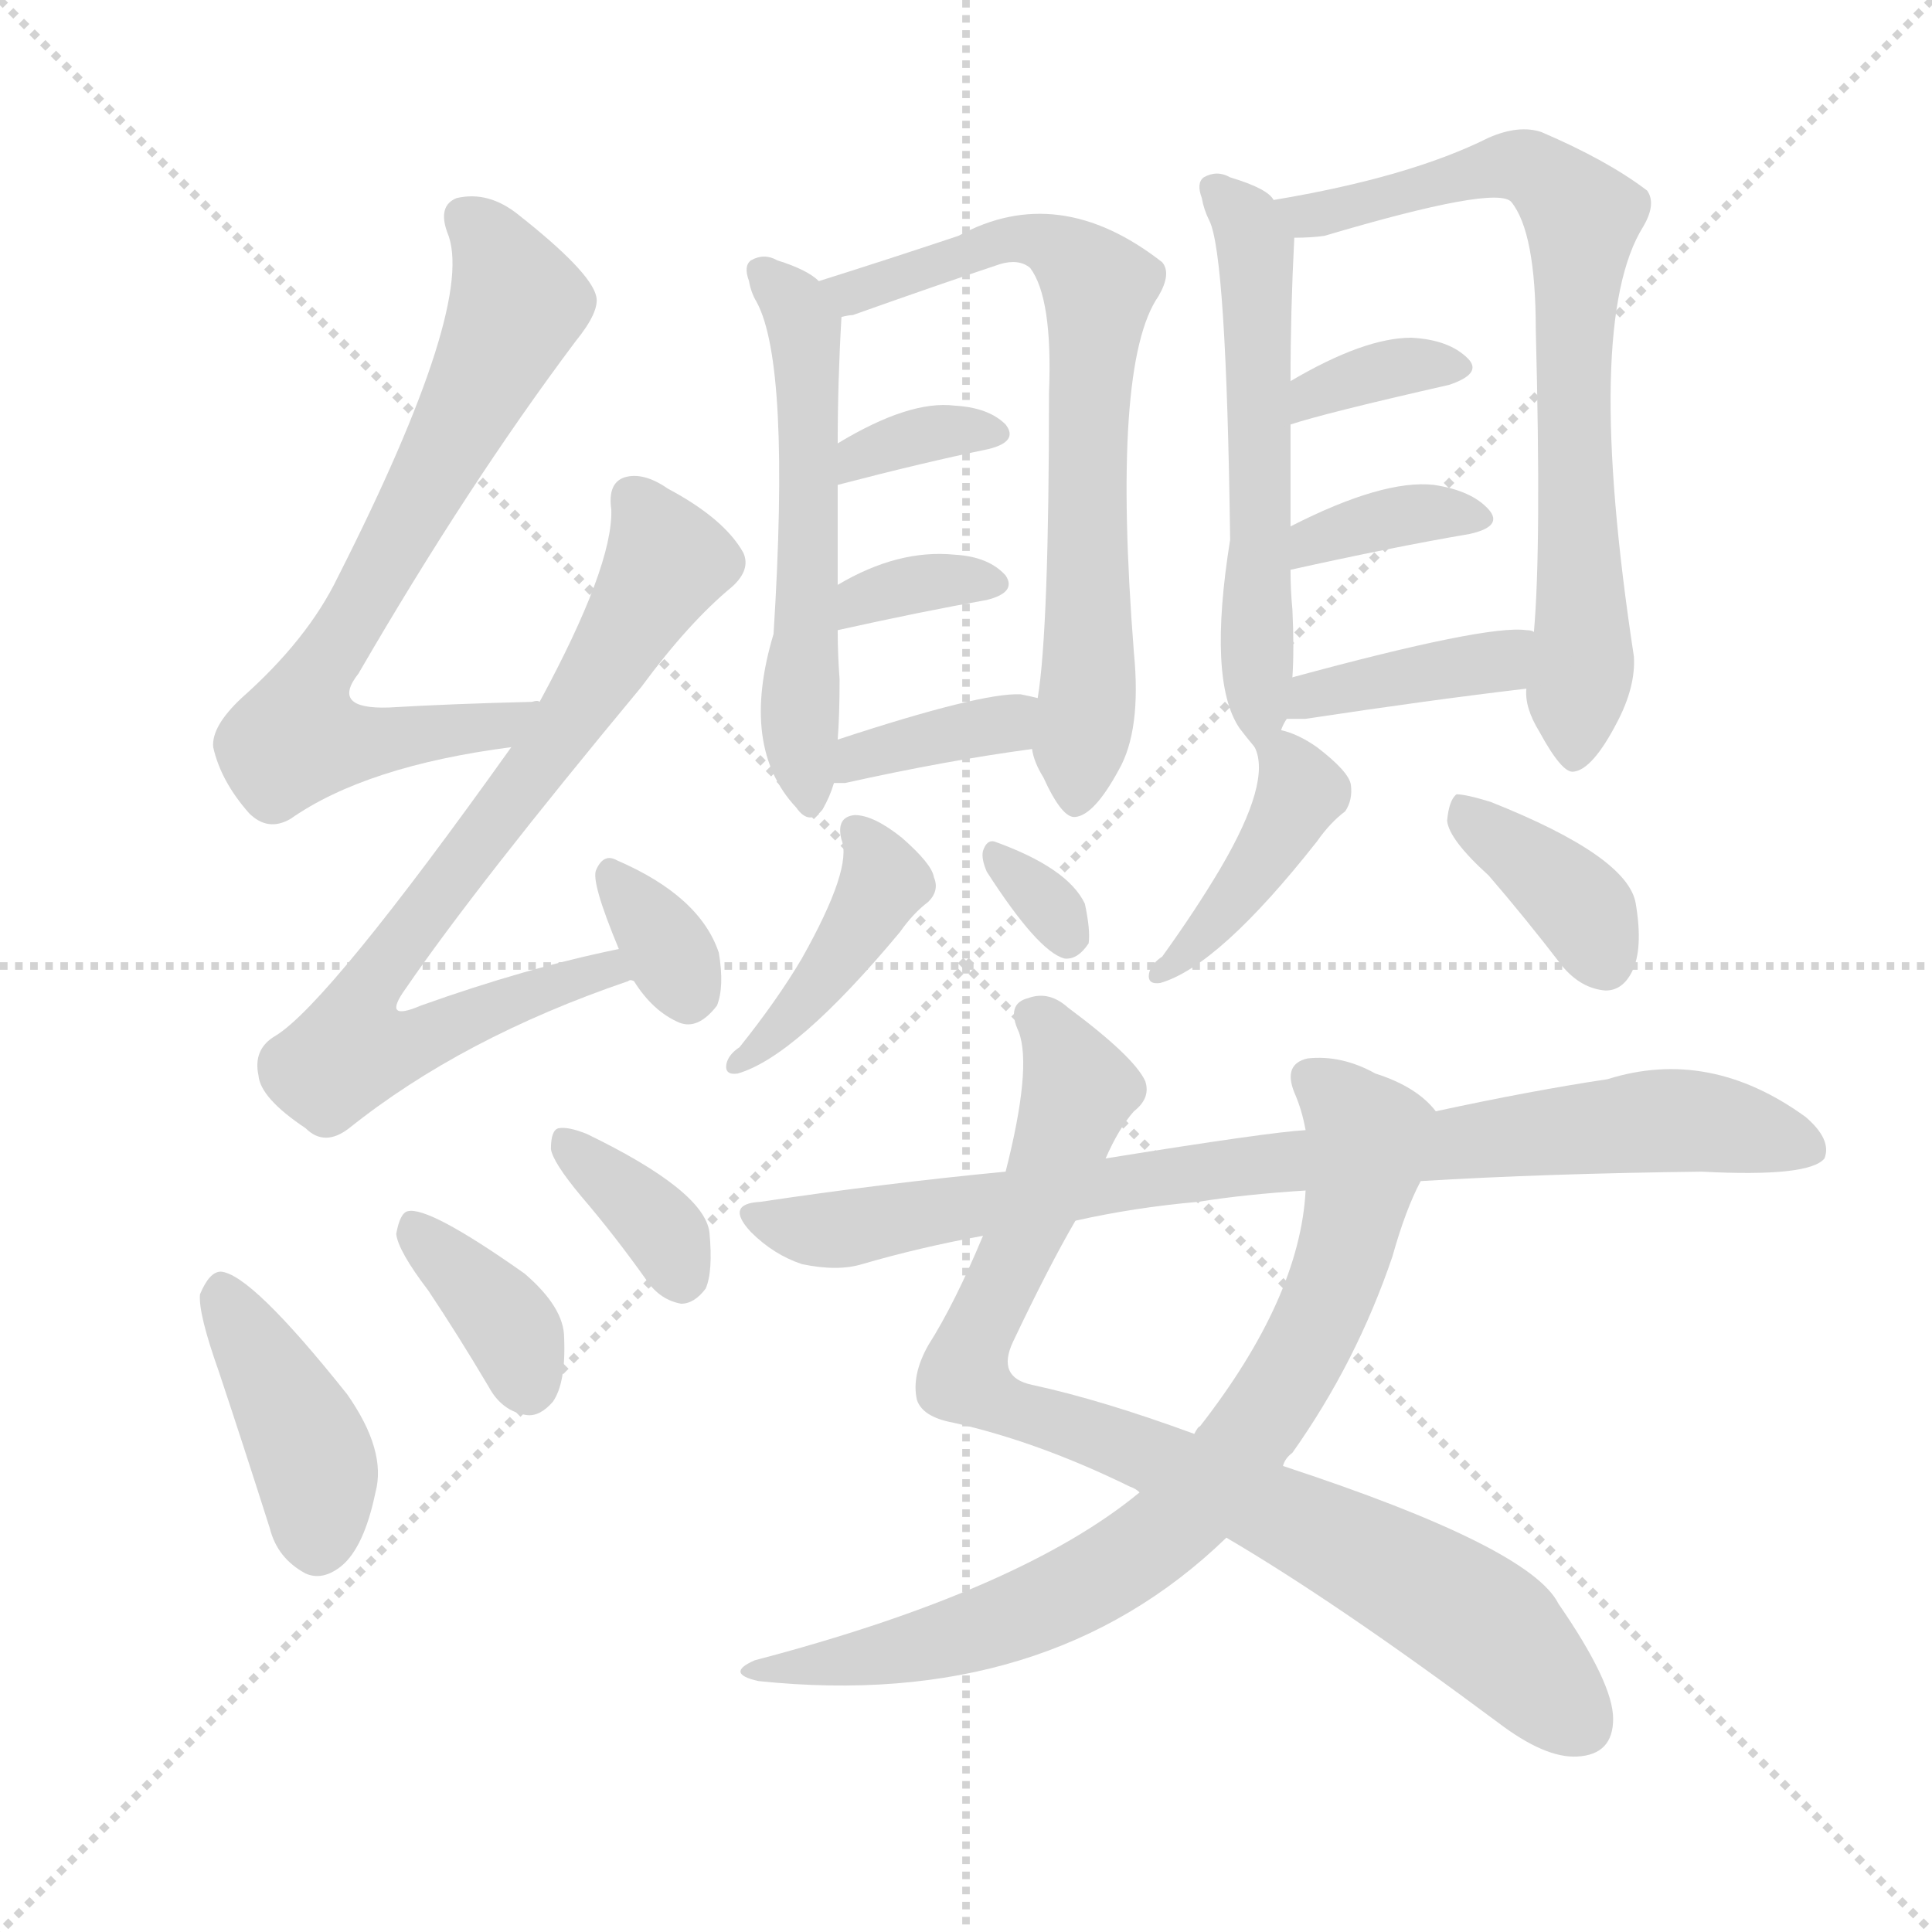 <svg version="1.1" viewBox="0 0 1024 1024" xmlns="http://www.w3.org/2000/svg">
  <g stroke="lightgray" stroke-dasharray="1,1" stroke-width="1" transform="scale(4, 4)">
    <line x1="0" y1="0" x2="256" y2="256"></line>
    <line x1="256" y1="0" x2="0" y2="256"></line>
    <line x1="128" y1="0" x2="128" y2="256"></line>
    <line x1="0" y1="128" x2="256" y2="128"></line>
  </g>
  <g transform="scale(1, -1) translate(0, -900)">
    <style type="text/css">
      
        @keyframes keyframes0 {
          from {
            stroke: red;
            stroke-dashoffset: 690;
            stroke-width: 128;
          }
          69% {
            animation-timing-function: step-end;
            stroke: red;
            stroke-dashoffset: 0;
            stroke-width: 128;
          }
          to {
            stroke: black;
            stroke-width: 1024;
          }
        }
        #make-me-a-hanzi-animation-0 {
          animation: keyframes0 0.812s both;
          animation-delay: 0s;
          animation-timing-function: linear;
        }
      
        @keyframes keyframes1 {
          from {
            stroke: red;
            stroke-dashoffset: 730;
            stroke-width: 128;
          }
          70% {
            animation-timing-function: step-end;
            stroke: red;
            stroke-dashoffset: 0;
            stroke-width: 128;
          }
          to {
            stroke: black;
            stroke-width: 1024;
          }
        }
        #make-me-a-hanzi-animation-1 {
          animation: keyframes1 0.844s both;
          animation-delay: 0.812s;
          animation-timing-function: linear;
        }
      
        @keyframes keyframes2 {
          from {
            stroke: red;
            stroke-dashoffset: 329;
            stroke-width: 128;
          }
          52% {
            animation-timing-function: step-end;
            stroke: red;
            stroke-dashoffset: 0;
            stroke-width: 128;
          }
          to {
            stroke: black;
            stroke-width: 1024;
          }
        }
        #make-me-a-hanzi-animation-2 {
          animation: keyframes2 0.518s both;
          animation-delay: 1.656s;
          animation-timing-function: linear;
        }
      
        @keyframes keyframes3 {
          from {
            stroke: red;
            stroke-dashoffset: 404;
            stroke-width: 128;
          }
          57% {
            animation-timing-function: step-end;
            stroke: red;
            stroke-dashoffset: 0;
            stroke-width: 128;
          }
          to {
            stroke: black;
            stroke-width: 1024;
          }
        }
        #make-me-a-hanzi-animation-3 {
          animation: keyframes3 0.579s both;
          animation-delay: 2.173s;
          animation-timing-function: linear;
        }
      
        @keyframes keyframes4 {
          from {
            stroke: red;
            stroke-dashoffset: 361;
            stroke-width: 128;
          }
          54% {
            animation-timing-function: step-end;
            stroke: red;
            stroke-dashoffset: 0;
            stroke-width: 128;
          }
          to {
            stroke: black;
            stroke-width: 1024;
          }
        }
        #make-me-a-hanzi-animation-4 {
          animation: keyframes4 0.544s both;
          animation-delay: 2.752s;
          animation-timing-function: linear;
        }
      
        @keyframes keyframes5 {
          from {
            stroke: red;
            stroke-dashoffset: 349;
            stroke-width: 128;
          }
          53% {
            animation-timing-function: step-end;
            stroke: red;
            stroke-dashoffset: 0;
            stroke-width: 128;
          }
          to {
            stroke: black;
            stroke-width: 1024;
          }
        }
        #make-me-a-hanzi-animation-5 {
          animation: keyframes5 0.534s both;
          animation-delay: 3.296s;
          animation-timing-function: linear;
        }
      
        @keyframes keyframes6 {
          from {
            stroke: red;
            stroke-dashoffset: 538;
            stroke-width: 128;
          }
          64% {
            animation-timing-function: step-end;
            stroke: red;
            stroke-dashoffset: 0;
            stroke-width: 128;
          }
          to {
            stroke: black;
            stroke-width: 1024;
          }
        }
        #make-me-a-hanzi-animation-6 {
          animation: keyframes6 0.688s both;
          animation-delay: 3.83s;
          animation-timing-function: linear;
        }
      
        @keyframes keyframes7 {
          from {
            stroke: red;
            stroke-dashoffset: 683;
            stroke-width: 128;
          }
          69% {
            animation-timing-function: step-end;
            stroke: red;
            stroke-dashoffset: 0;
            stroke-width: 128;
          }
          to {
            stroke: black;
            stroke-width: 1024;
          }
        }
        #make-me-a-hanzi-animation-7 {
          animation: keyframes7 0.806s both;
          animation-delay: 4.518s;
          animation-timing-function: linear;
        }
      
        @keyframes keyframes8 {
          from {
            stroke: red;
            stroke-dashoffset: 336;
            stroke-width: 128;
          }
          52% {
            animation-timing-function: step-end;
            stroke: red;
            stroke-dashoffset: 0;
            stroke-width: 128;
          }
          to {
            stroke: black;
            stroke-width: 1024;
          }
        }
        #make-me-a-hanzi-animation-8 {
          animation: keyframes8 0.523s both;
          animation-delay: 5.324s;
          animation-timing-function: linear;
        }
      
        @keyframes keyframes9 {
          from {
            stroke: red;
            stroke-dashoffset: 337;
            stroke-width: 128;
          }
          52% {
            animation-timing-function: step-end;
            stroke: red;
            stroke-dashoffset: 0;
            stroke-width: 128;
          }
          to {
            stroke: black;
            stroke-width: 1024;
          }
        }
        #make-me-a-hanzi-animation-9 {
          animation: keyframes9 0.524s both;
          animation-delay: 5.847s;
          animation-timing-function: linear;
        }
      
        @keyframes keyframes10 {
          from {
            stroke: red;
            stroke-dashoffset: 362;
            stroke-width: 128;
          }
          54% {
            animation-timing-function: step-end;
            stroke: red;
            stroke-dashoffset: 0;
            stroke-width: 128;
          }
          to {
            stroke: black;
            stroke-width: 1024;
          }
        }
        #make-me-a-hanzi-animation-10 {
          animation: keyframes10 0.545s both;
          animation-delay: 6.371s;
          animation-timing-function: linear;
        }
      
        @keyframes keyframes11 {
          from {
            stroke: red;
            stroke-dashoffset: 407;
            stroke-width: 128;
          }
          57% {
            animation-timing-function: step-end;
            stroke: red;
            stroke-dashoffset: 0;
            stroke-width: 128;
          }
          to {
            stroke: black;
            stroke-width: 1024;
          }
        }
        #make-me-a-hanzi-animation-11 {
          animation: keyframes11 0.581s both;
          animation-delay: 6.916s;
          animation-timing-function: linear;
        }
      
        @keyframes keyframes12 {
          from {
            stroke: red;
            stroke-dashoffset: 311;
            stroke-width: 128;
          }
          50% {
            animation-timing-function: step-end;
            stroke: red;
            stroke-dashoffset: 0;
            stroke-width: 128;
          }
          to {
            stroke: black;
            stroke-width: 1024;
          }
        }
        #make-me-a-hanzi-animation-12 {
          animation: keyframes12 0.503s both;
          animation-delay: 7.497s;
          animation-timing-function: linear;
        }
      
        @keyframes keyframes13 {
          from {
            stroke: red;
            stroke-dashoffset: 550;
            stroke-width: 128;
          }
          64% {
            animation-timing-function: step-end;
            stroke: red;
            stroke-dashoffset: 0;
            stroke-width: 128;
          }
          to {
            stroke: black;
            stroke-width: 1024;
          }
        }
        #make-me-a-hanzi-animation-13 {
          animation: keyframes13 0.698s both;
          animation-delay: 8s;
          animation-timing-function: linear;
        }
      
        @keyframes keyframes14 {
          from {
            stroke: red;
            stroke-dashoffset: 715;
            stroke-width: 128;
          }
          70% {
            animation-timing-function: step-end;
            stroke: red;
            stroke-dashoffset: 0;
            stroke-width: 128;
          }
          to {
            stroke: black;
            stroke-width: 1024;
          }
        }
        #make-me-a-hanzi-animation-14 {
          animation: keyframes14 0.832s both;
          animation-delay: 8.698s;
          animation-timing-function: linear;
        }
      
        @keyframes keyframes15 {
          from {
            stroke: red;
            stroke-dashoffset: 348;
            stroke-width: 128;
          }
          53% {
            animation-timing-function: step-end;
            stroke: red;
            stroke-dashoffset: 0;
            stroke-width: 128;
          }
          to {
            stroke: black;
            stroke-width: 1024;
          }
        }
        #make-me-a-hanzi-animation-15 {
          animation: keyframes15 0.533s both;
          animation-delay: 9.53s;
          animation-timing-function: linear;
        }
      
        @keyframes keyframes16 {
          from {
            stroke: red;
            stroke-dashoffset: 356;
            stroke-width: 128;
          }
          54% {
            animation-timing-function: step-end;
            stroke: red;
            stroke-dashoffset: 0;
            stroke-width: 128;
          }
          to {
            stroke: black;
            stroke-width: 1024;
          }
        }
        #make-me-a-hanzi-animation-16 {
          animation: keyframes16 0.54s both;
          animation-delay: 10.063s;
          animation-timing-function: linear;
        }
      
        @keyframes keyframes17 {
          from {
            stroke: red;
            stroke-dashoffset: 384;
            stroke-width: 128;
          }
          56% {
            animation-timing-function: step-end;
            stroke: red;
            stroke-dashoffset: 0;
            stroke-width: 128;
          }
          to {
            stroke: black;
            stroke-width: 1024;
          }
        }
        #make-me-a-hanzi-animation-17 {
          animation: keyframes17 0.562s both;
          animation-delay: 10.603s;
          animation-timing-function: linear;
        }
      
        @keyframes keyframes18 {
          from {
            stroke: red;
            stroke-dashoffset: 406;
            stroke-width: 128;
          }
          57% {
            animation-timing-function: step-end;
            stroke: red;
            stroke-dashoffset: 0;
            stroke-width: 128;
          }
          to {
            stroke: black;
            stroke-width: 1024;
          }
        }
        #make-me-a-hanzi-animation-18 {
          animation: keyframes18 0.58s both;
          animation-delay: 11.165s;
          animation-timing-function: linear;
        }
      
        @keyframes keyframes19 {
          from {
            stroke: red;
            stroke-dashoffset: 370;
            stroke-width: 128;
          }
          55% {
            animation-timing-function: step-end;
            stroke: red;
            stroke-dashoffset: 0;
            stroke-width: 128;
          }
          to {
            stroke: black;
            stroke-width: 1024;
          }
        }
        #make-me-a-hanzi-animation-19 {
          animation: keyframes19 0.551s both;
          animation-delay: 11.745s;
          animation-timing-function: linear;
        }
      
        @keyframes keyframes20 {
          from {
            stroke: red;
            stroke-dashoffset: 845;
            stroke-width: 128;
          }
          73% {
            animation-timing-function: step-end;
            stroke: red;
            stroke-dashoffset: 0;
            stroke-width: 128;
          }
          to {
            stroke: black;
            stroke-width: 1024;
          }
        }
        #make-me-a-hanzi-animation-20 {
          animation: keyframes20 0.938s both;
          animation-delay: 12.297s;
          animation-timing-function: linear;
        }
      
        @keyframes keyframes21 {
          from {
            stroke: red;
            stroke-dashoffset: 759;
            stroke-width: 128;
          }
          71% {
            animation-timing-function: step-end;
            stroke: red;
            stroke-dashoffset: 0;
            stroke-width: 128;
          }
          to {
            stroke: black;
            stroke-width: 1024;
          }
        }
        #make-me-a-hanzi-animation-21 {
          animation: keyframes21 0.868s both;
          animation-delay: 13.234s;
          animation-timing-function: linear;
        }
      
        @keyframes keyframes22 {
          from {
            stroke: red;
            stroke-dashoffset: 822;
            stroke-width: 128;
          }
          73% {
            animation-timing-function: step-end;
            stroke: red;
            stroke-dashoffset: 0;
            stroke-width: 128;
          }
          to {
            stroke: black;
            stroke-width: 1024;
          }
        }
        #make-me-a-hanzi-animation-22 {
          animation: keyframes22 0.919s both;
          animation-delay: 14.102s;
          animation-timing-function: linear;
        }
      
    </style>
    
      <path d="M 286 528 Q 285 529 282 528 Q 240 527 206 525 Q 175 524 190 543 Q 248 643 305 719 Q 318 735 316 743 Q 313 756 275 786 Q 259 799 242 795 Q 232 791 237 777 Q 253 740 179 594 Q 163 561 128 530 Q 112 515 113 504 Q 117 486 132 469 Q 142 459 154 466 Q 194 494 271 504 C 301 508 316 529 286 528 Z" fill="lightgray"></path>
    
      <path d="M 328 397 Q 279 387 223 367 Q 202 358 215 376 Q 252 430 340 536 Q 365 570 388 589 Q 398 598 394 607 Q 384 625 354 641 Q 341 650 331 647 Q 322 644 324 630 Q 325 600 286 528 L 271 504 Q 174 368 146 351 Q 134 344 137 330 Q 138 318 162 302 Q 172 292 185 302 Q 245 350 333 380 Q 334 381 336 380 C 365 388 357 403 328 397 Z" fill="lightgray"></path>
    
      <path d="M 336 380 Q 346 364 360 358 Q 370 354 380 367 Q 384 377 381 395 Q 371 425 327 444 Q 320 448 316 439 Q 313 433 328 397 L 336 380 Z" fill="lightgray"></path>
    
      <path d="M 116 173 Q 129 134 143 90 Q 147 74 162 66 Q 171 62 181 70 Q 193 80 199 109 Q 205 131 184 161 Q 133 225 117 226 Q 111 226 106 214 Q 105 204 116 173 Z" fill="lightgray"></path>
    
      <path d="M 227 216 Q 243 192 259 165 Q 266 152 279 150 Q 286 149 293 157 Q 300 167 299 191 Q 299 207 278 225 Q 227 261 216 258 Q 212 257 210 246 Q 211 237 227 216 Z" fill="lightgray"></path>
    
      <path d="M 308 266 Q 326 245 343 221 Q 350 211 361 209 Q 368 209 374 217 Q 378 226 376 247 Q 373 269 311 299 Q 301 303 296 302 Q 292 301 292 291 Q 293 284 308 266 Z" fill="lightgray"></path>
    
      <path d="M 434 751 Q 428 757 412 762 Q 405 766 398 762 Q 394 759 397 751 Q 398 745 401 740 Q 419 707 410 564 Q 392 504 422 472 Q 429 462 436 471 Q 440 478 442 485 L 444 508 Q 445 521 445 540 Q 444 553 444 566 L 444 590 Q 444 621 444 643 L 444 665 Q 444 698 446 732 C 447 742 447 742 434 751 Z" fill="lightgray"></path>
    
      <path d="M 547 503 Q 548 496 553 488 Q 563 466 570 467 Q 580 468 593 492 Q 605 513 601 554 Q 589 707 614 743 Q 621 755 616 761 Q 561 804 508 775 Q 469 762 434 751 C 405 742 417 724 446 732 Q 450 733 452 733 Q 497 749 530 760 Q 540 763 546 758 Q 558 742 556 692 Q 556 566 550 530 L 547 503 Z" fill="lightgray"></path>
    
      <path d="M 444 643 Q 490 655 524 662 Q 540 666 533 675 Q 524 684 506 685 Q 482 688 444 665 C 418 650 415 635 444 643 Z" fill="lightgray"></path>
    
      <path d="M 444 566 Q 489 576 523 582 Q 539 586 533 595 Q 524 605 506 606 Q 476 609 444 590 C 418 575 415 560 444 566 Z" fill="lightgray"></path>
    
      <path d="M 442 485 Q 443 485 448 485 Q 502 497 547 503 C 577 507 579 523 550 530 Q 546 531 541 532 Q 520 533 444 508 C 415 499 412 485 442 485 Z" fill="lightgray"></path>
    
      <path d="M 446 455 Q 452 440 425 392 Q 412 370 392 345 Q 386 341 385 336 Q 384 330 391 331 Q 422 340 477 406 Q 484 416 492 422 Q 498 428 495 435 Q 494 442 478 456 Q 463 468 453 468 Q 443 467 446 455 Z" fill="lightgray"></path>
    
      <path d="M 523 438 Q 550 396 564 392 Q 571 391 577 400 Q 578 407 575 421 Q 566 440 527 454 Q 523 455 521 449 Q 520 445 523 438 Z" fill="lightgray"></path>
    
      <path d="M 679 513 Q 680 516 682 519 L 685 541 Q 686 556 685 577 Q 684 587 684 598 L 684 621 Q 684 652 684 675 L 684 698 Q 684 735 686 774 C 687 785 687 785 675 794 Q 672 800 652 806 Q 645 810 638 806 Q 634 803 637 795 Q 638 789 641 783 Q 650 765 652 614 Q 640 539 657 514 Q 660 510 665 504 C 672 495 672 495 679 513 Z" fill="lightgray"></path>
    
      <path d="M 809 535 Q 808 525 816 512 Q 828 490 834 491 Q 844 492 857 517 Q 867 536 866 552 Q 839 729 871 780 Q 878 792 873 799 Q 852 815 817 830 Q 805 834 789 827 Q 747 806 675 794 C 645 789 656 772 686 774 Q 695 774 702 775 Q 793 802 801 793 Q 814 777 814 725 Q 817 610 813 565 L 809 535 Z" fill="lightgray"></path>
    
      <path d="M 684 675 Q 702 681 768 696 Q 786 702 778 710 Q 768 720 748 721 Q 723 721 684 698 C 658 683 655 666 684 675 Z" fill="lightgray"></path>
    
      <path d="M 684 598 Q 738 610 779 617 Q 797 621 789 630 Q 780 640 760 643 Q 733 646 684 621 C 657 608 655 592 684 598 Z" fill="lightgray"></path>
    
      <path d="M 682 519 Q 686 519 692 519 Q 758 529 809 535 C 839 539 842 558 813 565 Q 812 566 809 566 Q 788 569 685 541 C 656 533 652 519 682 519 Z" fill="lightgray"></path>
    
      <path d="M 665 504 Q 674 486 647 440 Q 634 418 616 393 Q 610 389 609 384 Q 608 378 615 379 Q 646 388 698 454 Q 705 464 713 470 Q 717 476 716 484 Q 715 491 698 504 Q 688 511 679 513 C 660 519 660 519 665 504 Z" fill="lightgray"></path>
    
      <path d="M 789 436 Q 808 414 828 388 Q 838 376 851 375 Q 860 375 865 385 Q 871 397 867 421 Q 863 446 790 475 Q 777 479 772 479 Q 768 476 767 465 Q 768 455 789 436 Z" fill="lightgray"></path>
    
      <path d="M 586 286 Q 593 302 601 311 Q 610 318 607 327 Q 601 340 566 366 Q 556 375 545 371 Q 533 368 540 353 Q 547 334 533 279 L 521 245 Q 506 209 492 187 Q 483 171 486 158 Q 489 149 505 146 Q 550 136 599 112 Q 602 111 604 109 L 650 85 Q 708 51 794 -13 Q 819 -32 836 -31 Q 855 -30 855 -11 Q 855 8 826 50 Q 811 80 680 123 L 633 140 Q 584 158 547 166 Q 528 170 537 189 Q 556 229 570 253 L 586 286 Z" fill="lightgray"></path>
    
      <path d="M 761 311 Q 751 324 729 331 Q 711 341 693 339 Q 680 336 686 321 Q 690 312 692 301 L 692 269 Q 689 212 636 144 Q 635 144 633 140 L 604 109 Q 541 57 400 20 Q 384 13 402 9 Q 555 -7 650 85 L 680 123 Q 681 127 685 130 Q 719 178 738 234 Q 745 259 753 274 C 765 301 767 305 761 311 Z" fill="lightgray"></path>
    
      <path d="M 753 274 Q 819 278 902 279 Q 959 276 967 286 Q 971 296 957 308 Q 906 345 852 328 Q 812 322 761 311 L 692 301 Q 673 300 586 286 L 533 279 Q 470 273 403 263 Q 384 262 398 247 Q 410 235 425 230 Q 444 226 457 230 Q 488 239 521 245 L 570 253 Q 601 260 635 263 Q 660 267 692 269 L 753 274 Z" fill="lightgray"></path>
    
    
      <clipPath id="make-me-a-hanzi-clip-0">
        <path d="M 286 528 Q 285 529 282 528 Q 240 527 206 525 Q 175 524 190 543 Q 248 643 305 719 Q 318 735 316 743 Q 313 756 275 786 Q 259 799 242 795 Q 232 791 237 777 Q 253 740 179 594 Q 163 561 128 530 Q 112 515 113 504 Q 117 486 132 469 Q 142 459 154 466 Q 194 494 271 504 C 301 508 316 529 286 528 Z"></path>
      </clipPath>
      <path clip-path="url(#make-me-a-hanzi-clip-0)" d="M 247 784 L 267 760 L 273 734 L 161 529 L 157 509 L 206 507 L 266 515 L 274 524" fill="none" id="make-me-a-hanzi-animation-0" stroke-dasharray="562 1124" stroke-linecap="round"></path>
    
      <clipPath id="make-me-a-hanzi-clip-1">
        <path d="M 328 397 Q 279 387 223 367 Q 202 358 215 376 Q 252 430 340 536 Q 365 570 388 589 Q 398 598 394 607 Q 384 625 354 641 Q 341 650 331 647 Q 322 644 324 630 Q 325 600 286 528 L 271 504 Q 174 368 146 351 Q 134 344 137 330 Q 138 318 162 302 Q 172 292 185 302 Q 245 350 333 380 Q 334 381 336 380 C 365 388 357 403 328 397 Z"></path>
      </clipPath>
      <path clip-path="url(#make-me-a-hanzi-clip-1)" d="M 336 635 L 349 616 L 352 598 L 284 492 L 203 388 L 193 360 L 197 349 L 216 347 L 322 389" fill="none" id="make-me-a-hanzi-animation-1" stroke-dasharray="602 1204" stroke-linecap="round"></path>
    
      <clipPath id="make-me-a-hanzi-clip-2">
        <path d="M 336 380 Q 346 364 360 358 Q 370 354 380 367 Q 384 377 381 395 Q 371 425 327 444 Q 320 448 316 439 Q 313 433 328 397 L 336 380 Z"></path>
      </clipPath>
      <path clip-path="url(#make-me-a-hanzi-clip-2)" d="M 324 435 L 348 407 L 365 375" fill="none" id="make-me-a-hanzi-animation-2" stroke-dasharray="201 402" stroke-linecap="round"></path>
    
      <clipPath id="make-me-a-hanzi-clip-3">
        <path d="M 116 173 Q 129 134 143 90 Q 147 74 162 66 Q 171 62 181 70 Q 193 80 199 109 Q 205 131 184 161 Q 133 225 117 226 Q 111 226 106 214 Q 105 204 116 173 Z"></path>
      </clipPath>
      <path clip-path="url(#make-me-a-hanzi-clip-3)" d="M 118 218 L 166 128 L 168 82" fill="none" id="make-me-a-hanzi-animation-3" stroke-dasharray="276 552" stroke-linecap="round"></path>
    
      <clipPath id="make-me-a-hanzi-clip-4">
        <path d="M 227 216 Q 243 192 259 165 Q 266 152 279 150 Q 286 149 293 157 Q 300 167 299 191 Q 299 207 278 225 Q 227 261 216 258 Q 212 257 210 246 Q 211 237 227 216 Z"></path>
      </clipPath>
      <path clip-path="url(#make-me-a-hanzi-clip-4)" d="M 218 249 L 266 202 L 279 167" fill="none" id="make-me-a-hanzi-animation-4" stroke-dasharray="233 466" stroke-linecap="round"></path>
    
      <clipPath id="make-me-a-hanzi-clip-5">
        <path d="M 308 266 Q 326 245 343 221 Q 350 211 361 209 Q 368 209 374 217 Q 378 226 376 247 Q 373 269 311 299 Q 301 303 296 302 Q 292 301 292 291 Q 293 284 308 266 Z"></path>
      </clipPath>
      <path clip-path="url(#make-me-a-hanzi-clip-5)" d="M 302 294 L 354 244 L 361 224" fill="none" id="make-me-a-hanzi-animation-5" stroke-dasharray="221 442" stroke-linecap="round"></path>
    
      <clipPath id="make-me-a-hanzi-clip-6">
        <path d="M 434 751 Q 428 757 412 762 Q 405 766 398 762 Q 394 759 397 751 Q 398 745 401 740 Q 419 707 410 564 Q 392 504 422 472 Q 429 462 436 471 Q 440 478 442 485 L 444 508 Q 445 521 445 540 Q 444 553 444 566 L 444 590 Q 444 621 444 643 L 444 665 Q 444 698 446 732 C 447 742 447 742 434 751 Z"></path>
      </clipPath>
      <path clip-path="url(#make-me-a-hanzi-clip-6)" d="M 405 756 L 420 740 L 428 712 L 423 520 L 430 482" fill="none" id="make-me-a-hanzi-animation-6" stroke-dasharray="410 820" stroke-linecap="round"></path>
    
      <clipPath id="make-me-a-hanzi-clip-7">
        <path d="M 547 503 Q 548 496 553 488 Q 563 466 570 467 Q 580 468 593 492 Q 605 513 601 554 Q 589 707 614 743 Q 621 755 616 761 Q 561 804 508 775 Q 469 762 434 751 C 405 742 417 724 446 732 Q 450 733 452 733 Q 497 749 530 760 Q 540 763 546 758 Q 558 742 556 692 Q 556 566 550 530 L 547 503 Z"></path>
      </clipPath>
      <path clip-path="url(#make-me-a-hanzi-clip-7)" d="M 442 750 L 456 745 L 503 764 L 548 773 L 570 762 L 582 748 L 575 659 L 578 543 L 570 476" fill="none" id="make-me-a-hanzi-animation-7" stroke-dasharray="555 1110" stroke-linecap="round"></path>
    
      <clipPath id="make-me-a-hanzi-clip-8">
        <path d="M 444 643 Q 490 655 524 662 Q 540 666 533 675 Q 524 684 506 685 Q 482 688 444 665 C 418 650 415 635 444 643 Z"></path>
      </clipPath>
      <path clip-path="url(#make-me-a-hanzi-clip-8)" d="M 451 649 L 456 660 L 471 665 L 523 672" fill="none" id="make-me-a-hanzi-animation-8" stroke-dasharray="208 416" stroke-linecap="round"></path>
    
      <clipPath id="make-me-a-hanzi-clip-9">
        <path d="M 444 566 Q 489 576 523 582 Q 539 586 533 595 Q 524 605 506 606 Q 476 609 444 590 C 418 575 415 560 444 566 Z"></path>
      </clipPath>
      <path clip-path="url(#make-me-a-hanzi-clip-9)" d="M 450 572 L 468 587 L 525 591" fill="none" id="make-me-a-hanzi-animation-9" stroke-dasharray="209 418" stroke-linecap="round"></path>
    
      <clipPath id="make-me-a-hanzi-clip-10">
        <path d="M 442 485 Q 443 485 448 485 Q 502 497 547 503 C 577 507 579 523 550 530 Q 546 531 541 532 Q 520 533 444 508 C 415 499 412 485 442 485 Z"></path>
      </clipPath>
      <path clip-path="url(#make-me-a-hanzi-clip-10)" d="M 445 491 L 457 501 L 531 516 L 544 524" fill="none" id="make-me-a-hanzi-animation-10" stroke-dasharray="234 468" stroke-linecap="round"></path>
    
      <clipPath id="make-me-a-hanzi-clip-11">
        <path d="M 446 455 Q 452 440 425 392 Q 412 370 392 345 Q 386 341 385 336 Q 384 330 391 331 Q 422 340 477 406 Q 484 416 492 422 Q 498 428 495 435 Q 494 442 478 456 Q 463 468 453 468 Q 443 467 446 455 Z"></path>
      </clipPath>
      <path clip-path="url(#make-me-a-hanzi-clip-11)" d="M 456 458 L 469 433 L 433 379 L 392 338" fill="none" id="make-me-a-hanzi-animation-11" stroke-dasharray="279 558" stroke-linecap="round"></path>
    
      <clipPath id="make-me-a-hanzi-clip-12">
        <path d="M 523 438 Q 550 396 564 392 Q 571 391 577 400 Q 578 407 575 421 Q 566 440 527 454 Q 523 455 521 449 Q 520 445 523 438 Z"></path>
      </clipPath>
      <path clip-path="url(#make-me-a-hanzi-clip-12)" d="M 530 445 L 566 404" fill="none" id="make-me-a-hanzi-animation-12" stroke-dasharray="183 366" stroke-linecap="round"></path>
    
      <clipPath id="make-me-a-hanzi-clip-13">
        <path d="M 679 513 Q 680 516 682 519 L 685 541 Q 686 556 685 577 Q 684 587 684 598 L 684 621 Q 684 652 684 675 L 684 698 Q 684 735 686 774 C 687 785 687 785 675 794 Q 672 800 652 806 Q 645 810 638 806 Q 634 803 637 795 Q 638 789 641 783 Q 650 765 652 614 Q 640 539 657 514 Q 660 510 665 504 C 672 495 672 495 679 513 Z"></path>
      </clipPath>
      <path clip-path="url(#make-me-a-hanzi-clip-13)" d="M 645 800 L 666 767 L 665 512" fill="none" id="make-me-a-hanzi-animation-13" stroke-dasharray="422 844" stroke-linecap="round"></path>
    
      <clipPath id="make-me-a-hanzi-clip-14">
        <path d="M 809 535 Q 808 525 816 512 Q 828 490 834 491 Q 844 492 857 517 Q 867 536 866 552 Q 839 729 871 780 Q 878 792 873 799 Q 852 815 817 830 Q 805 834 789 827 Q 747 806 675 794 C 645 789 656 772 686 774 Q 695 774 702 775 Q 793 802 801 793 Q 814 777 814 725 Q 817 610 813 565 L 809 535 Z"></path>
      </clipPath>
      <path clip-path="url(#make-me-a-hanzi-clip-14)" d="M 684 793 L 692 786 L 712 786 L 719 793 L 801 813 L 816 809 L 839 785 L 833 695 L 840 560 L 834 500" fill="none" id="make-me-a-hanzi-animation-14" stroke-dasharray="587 1174" stroke-linecap="round"></path>
    
      <clipPath id="make-me-a-hanzi-clip-15">
        <path d="M 684 675 Q 702 681 768 696 Q 786 702 778 710 Q 768 720 748 721 Q 723 721 684 698 C 658 683 655 666 684 675 Z"></path>
      </clipPath>
      <path clip-path="url(#make-me-a-hanzi-clip-15)" d="M 686 681 L 696 692 L 724 702 L 771 705" fill="none" id="make-me-a-hanzi-animation-15" stroke-dasharray="220 440" stroke-linecap="round"></path>
    
      <clipPath id="make-me-a-hanzi-clip-16">
        <path d="M 684 598 Q 738 610 779 617 Q 797 621 789 630 Q 780 640 760 643 Q 733 646 684 621 C 657 608 655 592 684 598 Z"></path>
      </clipPath>
      <path clip-path="url(#make-me-a-hanzi-clip-16)" d="M 691 604 L 697 615 L 716 621 L 766 629 L 782 625" fill="none" id="make-me-a-hanzi-animation-16" stroke-dasharray="228 456" stroke-linecap="round"></path>
    
      <clipPath id="make-me-a-hanzi-clip-17">
        <path d="M 682 519 Q 686 519 692 519 Q 758 529 809 535 C 839 539 842 558 813 565 Q 812 566 809 566 Q 788 569 685 541 C 656 533 652 519 682 519 Z"></path>
      </clipPath>
      <path clip-path="url(#make-me-a-hanzi-clip-17)" d="M 687 524 L 723 540 L 787 548 L 809 558" fill="none" id="make-me-a-hanzi-animation-17" stroke-dasharray="256 512" stroke-linecap="round"></path>
    
      <clipPath id="make-me-a-hanzi-clip-18">
        <path d="M 665 504 Q 674 486 647 440 Q 634 418 616 393 Q 610 389 609 384 Q 608 378 615 379 Q 646 388 698 454 Q 705 464 713 470 Q 717 476 716 484 Q 715 491 698 504 Q 688 511 679 513 C 660 519 660 519 665 504 Z"></path>
      </clipPath>
      <path clip-path="url(#make-me-a-hanzi-clip-18)" d="M 672 501 L 681 498 L 690 481 L 655 423 L 616 386" fill="none" id="make-me-a-hanzi-animation-18" stroke-dasharray="278 556" stroke-linecap="round"></path>
    
      <clipPath id="make-me-a-hanzi-clip-19">
        <path d="M 789 436 Q 808 414 828 388 Q 838 376 851 375 Q 860 375 865 385 Q 871 397 867 421 Q 863 446 790 475 Q 777 479 772 479 Q 768 476 767 465 Q 768 455 789 436 Z"></path>
      </clipPath>
      <path clip-path="url(#make-me-a-hanzi-clip-19)" d="M 774 470 L 841 416 L 851 390" fill="none" id="make-me-a-hanzi-animation-19" stroke-dasharray="242 484" stroke-linecap="round"></path>
    
      <clipPath id="make-me-a-hanzi-clip-20">
        <path d="M 586 286 Q 593 302 601 311 Q 610 318 607 327 Q 601 340 566 366 Q 556 375 545 371 Q 533 368 540 353 Q 547 334 533 279 L 521 245 Q 506 209 492 187 Q 483 171 486 158 Q 489 149 505 146 Q 550 136 599 112 Q 602 111 604 109 L 650 85 Q 708 51 794 -13 Q 819 -32 836 -31 Q 855 -30 855 -11 Q 855 8 826 50 Q 811 80 680 123 L 633 140 Q 584 158 547 166 Q 528 170 537 189 Q 556 229 570 253 L 586 286 Z"></path>
      </clipPath>
      <path clip-path="url(#make-me-a-hanzi-clip-20)" d="M 547 361 L 563 346 L 571 322 L 511 170 L 542 151 L 684 96 L 754 59 L 790 36 L 837 -13" fill="none" id="make-me-a-hanzi-animation-20" stroke-dasharray="717 1434" stroke-linecap="round"></path>
    
      <clipPath id="make-me-a-hanzi-clip-21">
        <path d="M 761 311 Q 751 324 729 331 Q 711 341 693 339 Q 680 336 686 321 Q 690 312 692 301 L 692 269 Q 689 212 636 144 Q 635 144 633 140 L 604 109 Q 541 57 400 20 Q 384 13 402 9 Q 555 -7 650 85 L 680 123 Q 681 127 685 130 Q 719 178 738 234 Q 745 259 753 274 C 765 301 767 305 761 311 Z"></path>
      </clipPath>
      <path clip-path="url(#make-me-a-hanzi-clip-21)" d="M 695 328 L 724 296 L 713 235 L 678 161 L 627 97 L 584 65 L 534 41 L 477 24 L 412 16" fill="none" id="make-me-a-hanzi-animation-21" stroke-dasharray="631 1262" stroke-linecap="round"></path>
    
      <clipPath id="make-me-a-hanzi-clip-22">
        <path d="M 753 274 Q 819 278 902 279 Q 959 276 967 286 Q 971 296 957 308 Q 906 345 852 328 Q 812 322 761 311 L 692 301 Q 673 300 586 286 L 533 279 Q 470 273 403 263 Q 384 262 398 247 Q 410 235 425 230 Q 444 226 457 230 Q 488 239 521 245 L 570 253 Q 601 260 635 263 Q 660 267 692 269 L 753 274 Z"></path>
      </clipPath>
      <path clip-path="url(#make-me-a-hanzi-clip-22)" d="M 400 255 L 449 249 L 599 275 L 866 305 L 900 306 L 960 291" fill="none" id="make-me-a-hanzi-animation-22" stroke-dasharray="694 1388" stroke-linecap="round"></path>
    
  </g>
</svg>